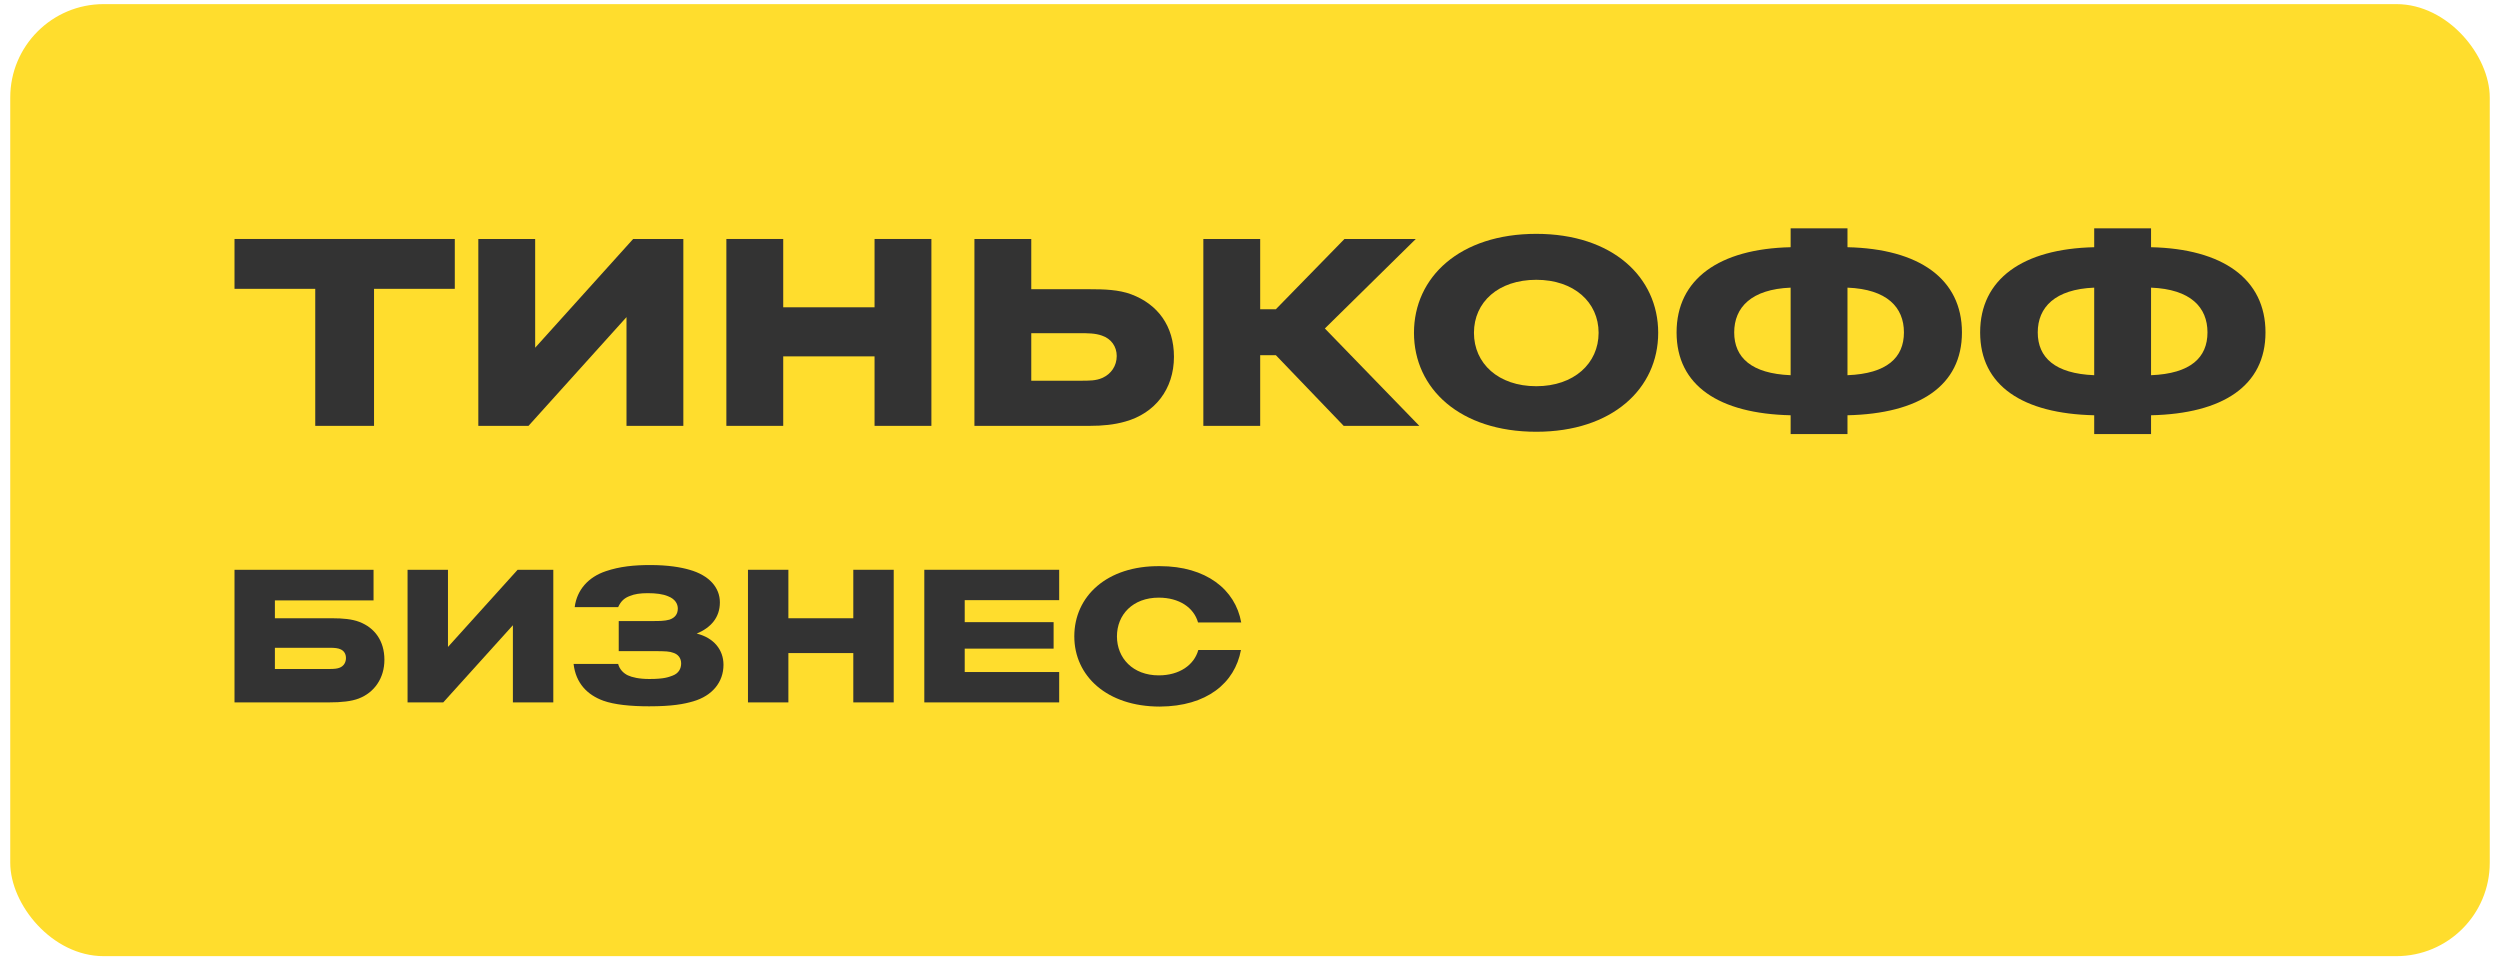 <svg width="100%" height="100%" viewBox="0 0 122 47" fill="none" xmlns="http://www.w3.org/2000/svg" preserveAspectRatio="none"><rect x="0.5" y="0.201" width="121" height="46.459" rx="4.558" fill="#FFDD2D" data-color-group="0"/><path d="M18.253 20.782V14.095H22.194V11.662H11.444V14.095H15.384V20.782H18.253Z" fill="#333333" data-color-group="1"/><path d="M26.116 16.969V11.662H23.342V20.782H25.791L30.573 15.475V20.782H33.347V11.662H30.898L26.116 16.969Z" fill="#333333" data-color-group="1"/><path d="M42.678 17.391V20.782H45.452V11.662H42.678V14.996H38.221V11.662H35.447V20.782H38.221V17.391H42.678Z" fill="#333333" data-color-group="1"/><path d="M53.176 20.782C53.808 20.782 54.381 20.725 54.917 20.571C56.352 20.169 57.289 19 57.289 17.41C57.289 15.896 56.486 14.842 55.204 14.363C54.592 14.133 53.865 14.114 53.176 14.114H50.326V11.662H47.552V20.782H53.176ZM52.698 16.26C53.081 16.26 53.444 16.26 53.769 16.375C54.228 16.528 54.496 16.912 54.496 17.372C54.496 17.851 54.228 18.253 53.788 18.445C53.482 18.579 53.176 18.579 52.698 18.579H50.326V16.26H52.698Z" fill="#333333" data-color-group="1"/><path d="M62.262 17.333L65.572 20.782H69.263L64.653 16.03L69.091 11.662H65.61L62.262 15.091H61.497V11.662H58.723V20.782H61.497V17.333H62.262Z" fill="#333333" data-color-group="1"/><path d="M74.971 11.412C71.241 11.412 69.002 13.52 69.002 16.241C69.002 18.962 71.241 21.07 74.971 21.07C78.682 21.07 80.92 18.962 80.92 16.241C80.92 13.52 78.682 11.412 74.971 11.412ZM74.971 18.847C73.115 18.847 71.929 17.735 71.929 16.241C71.929 14.746 73.115 13.654 74.971 13.654C76.807 13.654 78.012 14.746 78.012 16.241C78.012 17.735 76.807 18.847 74.971 18.847Z" fill="#333333" data-color-group="1"/><path d="M90.157 11.144H87.383V12.064C83.902 12.141 81.817 13.616 81.817 16.222C81.817 18.828 83.902 20.188 87.383 20.265V21.184H90.157V20.265C93.658 20.188 95.743 18.828 95.743 16.222C95.743 13.616 93.658 12.141 90.157 12.064V11.144ZM87.383 18.31C85.471 18.234 84.629 17.448 84.629 16.222C84.629 14.996 85.471 14.114 87.383 14.037V18.31ZM90.157 14.037C92.089 14.114 92.912 14.996 92.912 16.222C92.912 17.448 92.089 18.234 90.157 18.31V14.037Z" fill="#333333" data-color-group="1"/><path d="M104.971 11.144H102.197V12.064C98.716 12.141 96.631 13.616 96.631 16.222C96.631 18.828 98.716 20.188 102.197 20.265V21.184H104.971V20.265C108.471 20.188 110.556 18.828 110.556 16.222C110.556 13.616 108.471 12.141 104.971 12.064V11.144ZM102.197 18.31C100.284 18.234 99.442 17.448 99.442 16.222C99.442 14.996 100.284 14.114 102.197 14.037V18.31ZM104.971 14.037C106.903 14.114 107.725 14.996 107.725 16.222C107.725 17.448 106.903 18.234 104.971 18.31V14.037Z" fill="#333333" data-color-group="1"/><path d="M16.216 30.171H13.415V29.3H18.229V27.805H11.444V34.277H16.04C16.679 34.277 17.155 34.223 17.508 34.087C18.256 33.801 18.759 33.108 18.759 32.197C18.759 31.272 18.283 30.633 17.535 30.348C17.182 30.212 16.72 30.171 16.216 30.171ZM16.108 32.646H13.415V31.612H16.108C16.325 31.612 16.502 31.626 16.638 31.694C16.801 31.775 16.883 31.925 16.883 32.115C16.883 32.306 16.788 32.51 16.556 32.591C16.448 32.632 16.298 32.646 16.108 32.646Z" fill="#333333" data-color-group="1"/><path d="M25.26 27.805L21.861 31.571V27.805H19.889V34.277H21.63L25.029 30.511V34.277H27.001V27.805H25.26Z" fill="#333333" data-color-group="1"/><path d="M31.73 27.574C30.955 27.574 30.248 27.642 29.568 27.873C28.712 28.158 28.154 28.784 28.045 29.627H30.166C30.302 29.328 30.479 29.178 30.738 29.083C30.969 28.988 31.241 28.947 31.608 28.947C32.016 28.947 32.342 28.988 32.601 29.097C32.954 29.233 33.077 29.477 33.077 29.695C33.077 29.953 32.954 30.144 32.669 30.239C32.424 30.307 32.193 30.307 31.798 30.307H30.194V31.775H31.921C32.492 31.775 32.682 31.789 32.859 31.857C33.077 31.925 33.24 32.102 33.24 32.374C33.24 32.632 33.117 32.863 32.818 32.972C32.628 33.04 32.424 33.135 31.689 33.135C31.186 33.135 30.846 33.053 30.642 32.958C30.439 32.863 30.235 32.673 30.166 32.401H27.991C28.1 33.339 28.657 33.91 29.446 34.196C29.976 34.386 30.765 34.468 31.676 34.468C32.804 34.468 33.376 34.359 33.838 34.223C34.763 33.951 35.306 33.285 35.306 32.442C35.306 31.707 34.831 31.123 34.001 30.919C34.681 30.633 35.13 30.144 35.13 29.396C35.13 28.675 34.613 28.077 33.648 27.805C33.226 27.682 32.601 27.574 31.73 27.574Z" fill="#333333" data-color-group="1"/><path d="M38.473 31.87H41.641V34.277H43.613V27.805H41.641V30.171H38.473V27.805H36.501V34.277H38.473V31.87Z" fill="#333333" data-color-group="1"/><path d="M51.688 29.287V27.805H45.106V34.277H51.688V32.795H47.078V31.653H51.416V30.361H47.078V29.287H51.688Z" fill="#333333" data-color-group="1"/><path d="M58.464 30.375H60.571C60.286 28.77 58.858 27.628 56.601 27.628C54.017 27.601 52.426 29.097 52.426 31.055C52.426 32.986 54.017 34.481 56.601 34.481C58.885 34.468 60.259 33.339 60.558 31.721H58.477C58.273 32.455 57.553 32.958 56.547 32.958C55.282 32.958 54.507 32.115 54.507 31.055C54.507 29.994 55.282 29.165 56.547 29.165C57.553 29.165 58.26 29.654 58.464 30.375Z" fill="#333333" data-color-group="1"/></svg>
